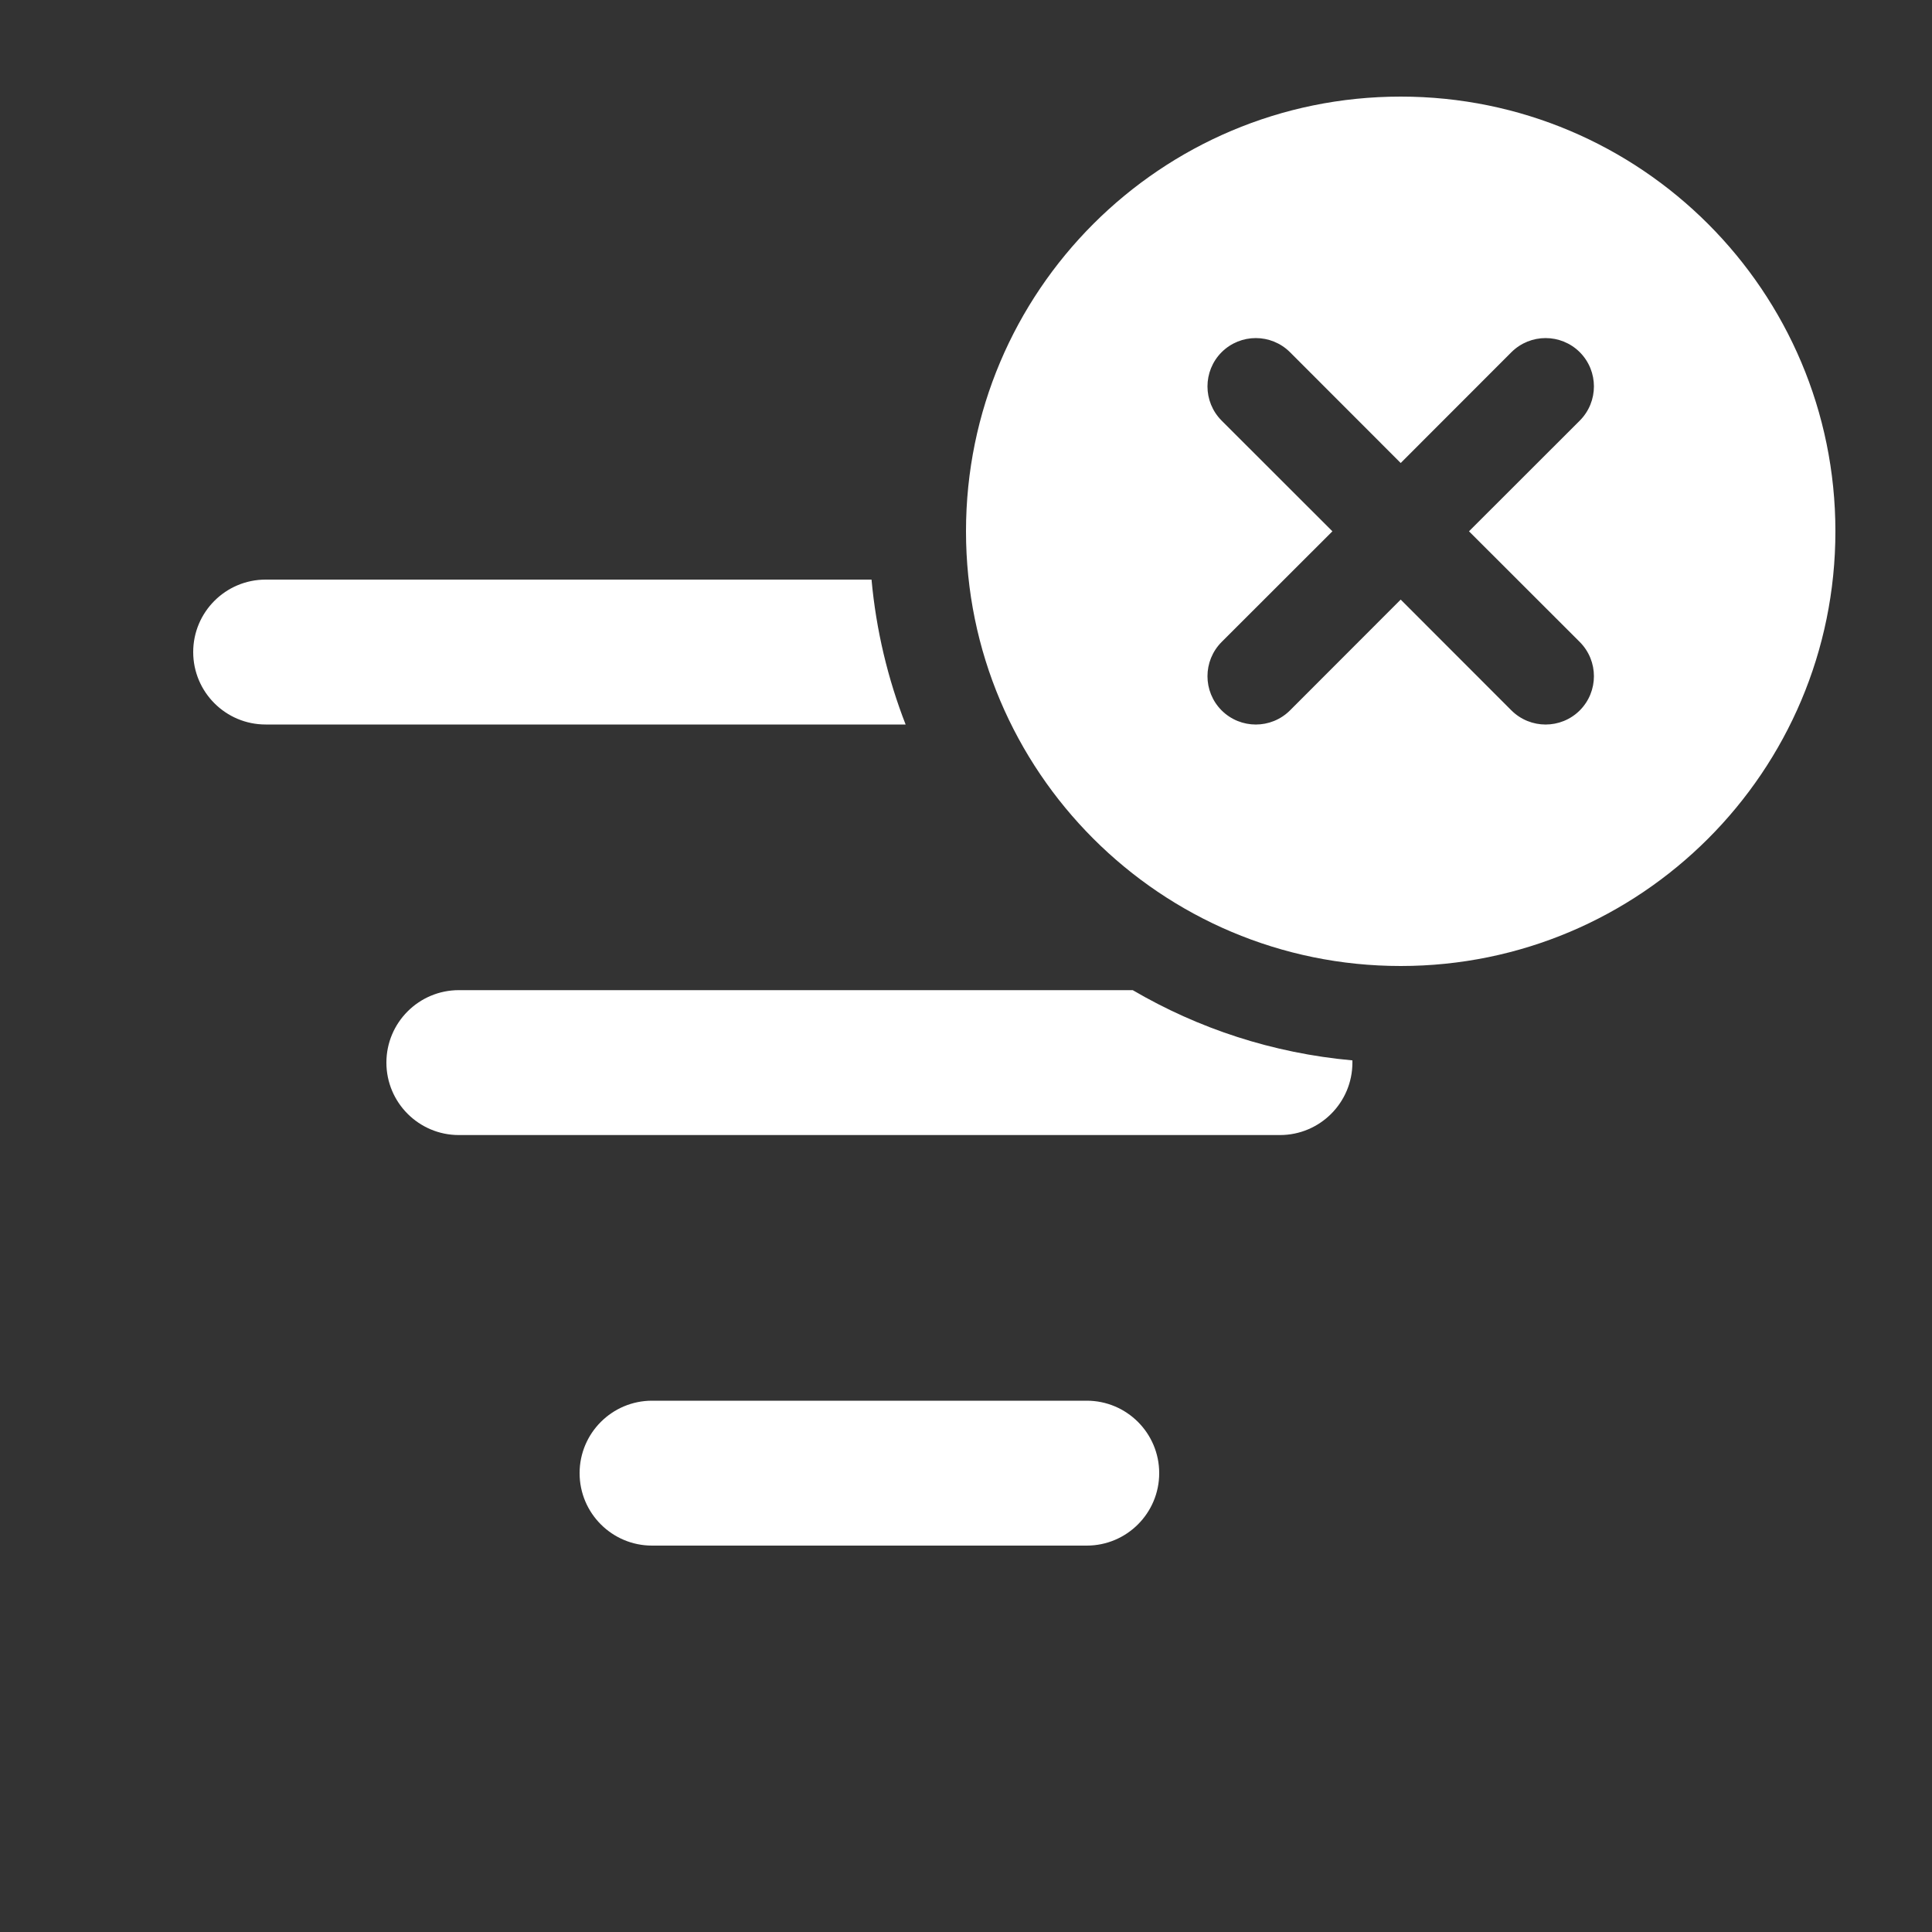 <svg width="20" height="20" viewBox="0 0 20 20" fill="none" xmlns="http://www.w3.org/2000/svg">
<rect x="0" y="0" width="20" height="20" fill="#333333" stroke="none"/>
<path d="M11.726 10.25C12.404 10.647 13.176 10.903 14 10.977C14 10.985 14 10.992 14 11C14 11.414 13.664 11.75 13.25 11.75H4.75C4.336 11.75 4 11.414 4 11C4 10.586 4.336 10.25 4.75 10.25H11.726ZM9.022 6C9.07 6.525 9.191 7.028 9.375 7.5H2.75C2.336 7.5 2 7.164 2 6.75C2 6.336 2.336 6 2.75 6H9.022ZM12 15.25C12 14.836 11.664 14.5 11.25 14.5H6.75C6.336 14.5 6 14.836 6 15.25C6 15.664 6.336 16 6.75 16H11.25C11.664 16 12 15.664 12 15.25ZM14.5 10C16.985 10 19 7.985 19 5.5C19 3.015 16.985 1 14.5 1C12.015 1 10 3.015 10 5.5C10 7.985 12.015 10 14.5 10ZM16.354 3.646C16.549 3.842 16.549 4.158 16.354 4.354L15.207 5.5L16.354 6.646C16.549 6.842 16.549 7.158 16.354 7.354C16.158 7.549 15.842 7.549 15.646 7.354L14.5 6.207L13.354 7.354C13.158 7.549 12.842 7.549 12.646 7.354C12.451 7.158 12.451 6.842 12.646 6.646L13.793 5.5L12.646 4.354C12.451 4.158 12.451 3.842 12.646 3.646C12.842 3.451 13.158 3.451 13.354 3.646L14.5 4.793L15.646 3.646C15.842 3.451 16.158 3.451 16.354 3.646Z" fill="#ffffff"/>
</svg>
